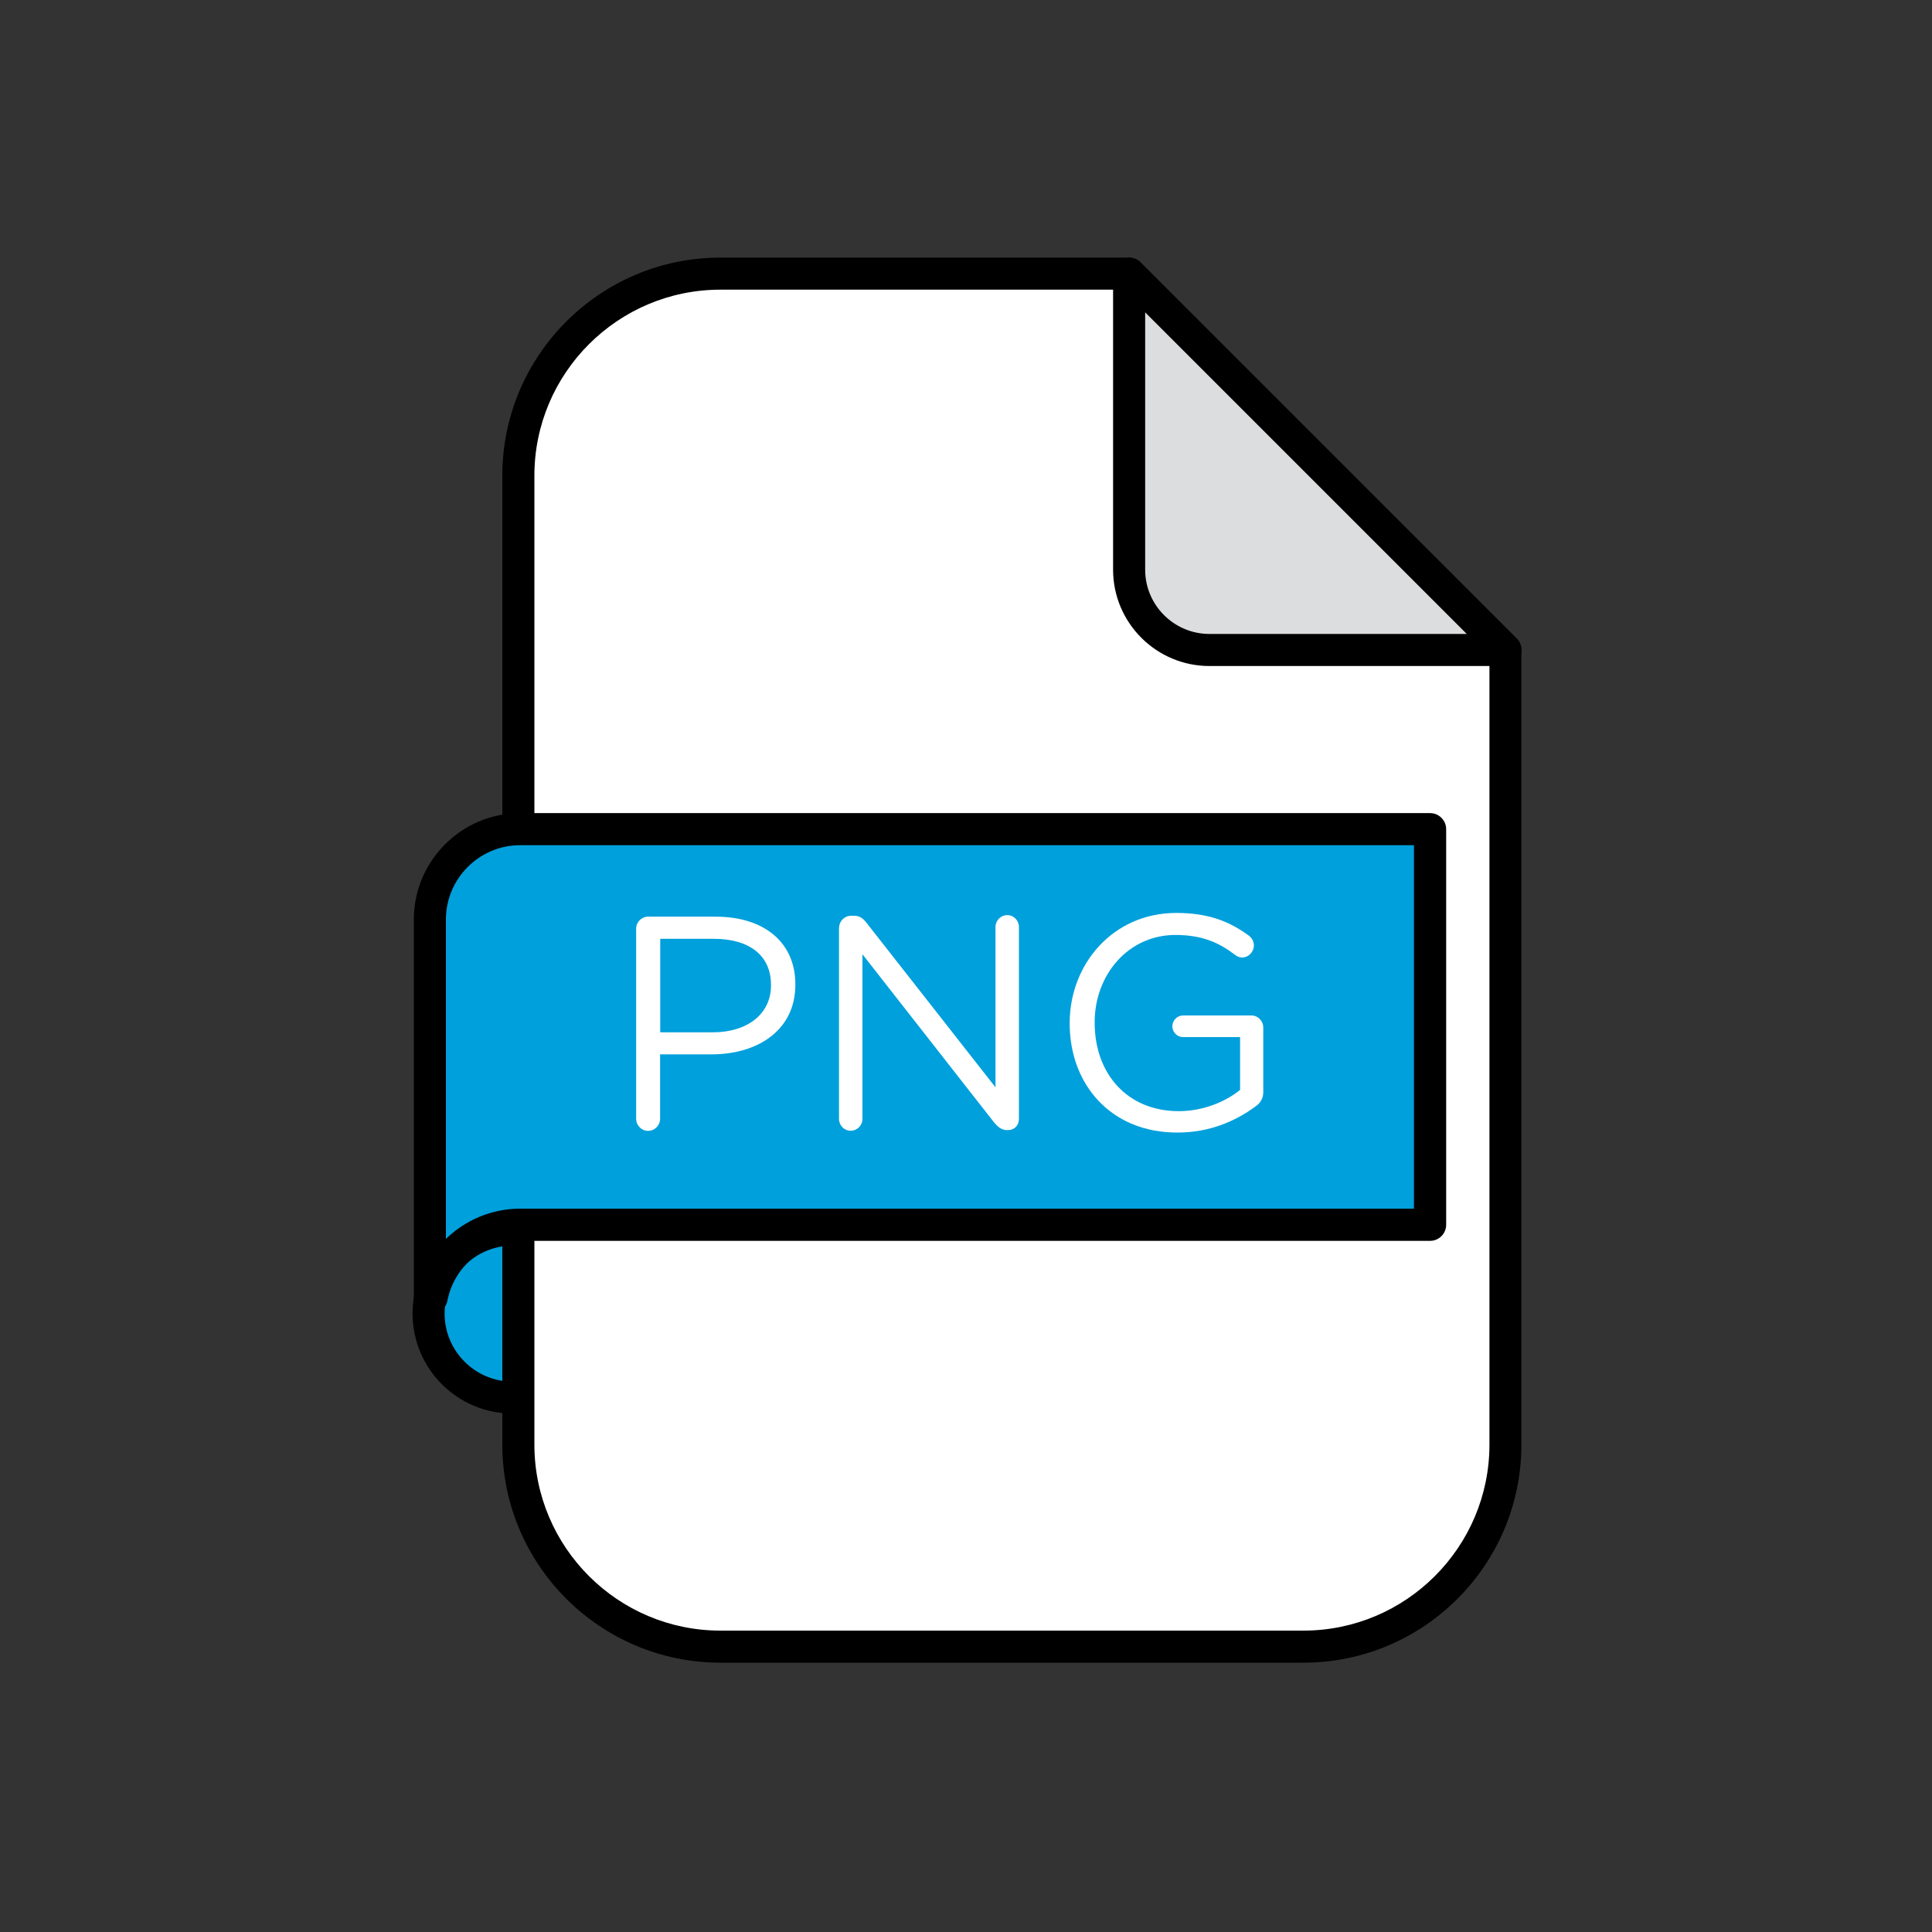 <?xml version="1.0" encoding="utf-8"?>
<!-- Generator: Adobe Illustrator 25.0.1, SVG Export Plug-In . SVG Version: 6.00 Build 0)  -->
<svg version="1.1" xmlns="http://www.w3.org/2000/svg" xmlns:xlink="http://www.w3.org/1999/xlink" x="0px" y="0px"
	 viewBox="0 0 150 150" style="enable-background:new 0 0 150 150;" xml:space="preserve">
<rect x="0" y="0" width="150" height="150" fill="#333333" stroke="none"/>
<style type="text/css">
	.st0{display:none;}
	.st1{display:inline;}
	.st2{fill:#2BB673;}
	.st3{fill:#FFFFFF;}
	.st4{fill:#DCDDDE;}
	.st5{fill:#00A0DC;}
</style>
<g id="Layer_1">
</g>
<g id="Layer_2">
	<g class="st0">
		<g class="st1">
			<g>
				<circle class="st2" cx="39.5" cy="102.08" r="6.53"/>
				<path d="M39.5,109.86c-4.29,0-7.78-3.49-7.78-7.78s3.49-7.78,7.78-7.78c4.29,0,7.78,3.49,7.78,7.78S43.79,109.86,39.5,109.86z
					 M39.5,96.8c-2.91,0-5.28,2.37-5.28,5.28c0,2.91,2.37,5.28,5.28,5.28c2.91,0,5.28-2.37,5.28-5.28
					C44.78,99.17,42.41,96.8,39.5,96.8z"/>
			</g>
			<g>
				<path class="st3" d="M87.42,21.25H55.65c-8.67,0-15.7,7.03-15.7,15.7v75.32c0,8.67,7.03,15.7,15.7,15.7h45.32
					c8.67,0,15.7-7.03,15.7-15.7V50.5L87.42,21.25z"/>
				<path d="M100.97,129.21H55.65c-9.34,0-16.95-7.6-16.95-16.95V36.95C38.7,27.6,46.3,20,55.65,20h31.77
					c0.33,0,0.65,0.13,0.88,0.37l29.25,29.25c0.23,0.23,0.37,0.55,0.37,0.88v61.76C117.92,121.61,110.32,129.21,100.97,129.21z
					 M55.65,22.49c-7.97,0-14.45,6.48-14.45,14.45v75.32c0,7.97,6.48,14.45,14.45,14.45h45.32c7.97,0,14.45-6.48,14.45-14.45V51.02
					L86.9,22.49H55.65z"/>
			</g>
			<g>
				<path class="st4" d="M87.42,21.25l29.25,29.25H93.66c-3.45,0-6.24-2.79-6.24-6.24V21.25z"/>
				<path d="M116.68,51.75C116.68,51.75,116.67,51.75,116.68,51.75H93.66c-4.13,0-7.49-3.36-7.49-7.49V21.25
					c0-0.5,0.3-0.96,0.77-1.15c0.47-0.19,1-0.09,1.36,0.27l29.2,29.2c0.26,0.23,0.43,0.56,0.43,0.94
					C117.92,51.19,117.37,51.75,116.68,51.75z M88.67,24.26v20.01c0,2.75,2.24,4.99,4.99,4.99h20.01L88.67,24.26z"/>
			</g>
			<g>
				<path class="st2" d="M40.09,64.43c-3.88,0-7.02,3.14-7.02,7.02v29.41h0.13c0.62-3.24,3.47-5.69,6.89-5.69h70.72V64.43H40.09z"/>
				<path d="M33.2,102.1h-0.13c-0.69,0-1.25-0.56-1.25-1.25V71.45c0-4.56,3.71-8.27,8.27-8.27h70.72c0.69,0,1.25,0.56,1.25,1.25
					v30.74c0,0.69-0.56,1.25-1.25,1.25H40.09c-2.76,0-5.15,1.97-5.67,4.67C34.31,101.68,33.8,102.1,33.2,102.1z M40.09,65.67
					c-3.18,0-5.78,2.59-5.78,5.78v24.83c1.5-1.47,3.55-2.35,5.78-2.35h69.47V65.67H40.09z"/>
			</g>
		</g>
		<g class="st1">
			<path class="st3" d="M50.95,85.63c-0.14-0.14-0.26-0.38-0.26-0.64c0-0.5,0.42-0.92,0.92-0.92c0.31,0,0.52,0.17,0.66,0.33
				c0.9,1.23,1.87,1.87,3.4,1.87c1.87,0,3.23-1.35,3.23-3.97V72.05c0-0.52,0.43-0.94,0.94-0.94c0.52,0,0.92,0.43,0.92,0.94v10.22
				c0,1.94-0.57,3.4-1.51,4.34c-0.92,0.9-2.17,1.37-3.64,1.37C53.46,87.99,51.97,87,50.95,85.63z"/>
			<path class="st3" d="M65.19,72.17c0-0.52,0.43-0.94,0.92-0.94h5.27c3.73,0,6.19,1.98,6.19,5.24v0.05c0,3.57-2.97,5.41-6.49,5.41
				h-4.01v5.01c0,0.52-0.43,0.94-0.94,0.94c-0.5,0-0.92-0.42-0.92-0.94V72.17z M71.14,80.22c2.74,0,4.53-1.46,4.53-3.64v-0.05
				c0-2.36-1.77-3.59-4.44-3.59h-4.18v7.27H71.14z"/>
			<path class="st3" d="M80.23,79.54v-0.05c0-4.53,3.33-8.55,8.29-8.55c2.5,0,4.13,0.66,5.64,1.77c0.21,0.17,0.38,0.43,0.38,0.76
				c0,0.52-0.42,0.94-0.92,0.94c-0.21,0-0.4-0.09-0.59-0.24c-1.18-0.9-2.5-1.51-4.58-1.51c-3.66,0-6.28,3.09-6.28,6.78v0.05
				c0,3.94,2.53,6.87,6.54,6.87c1.89,0,3.64-0.73,4.77-1.65V80.6h-4.44c-0.45,0-0.83-0.38-0.83-0.83c0-0.47,0.38-0.85,0.83-0.85
				h5.31c0.5,0,0.92,0.43,0.92,0.94v5.03c0,0.45-0.21,0.85-0.64,1.13c-1.51,1.11-3.54,2.01-6,2.01
				C83.44,88.04,80.23,84.26,80.23,79.54z"/>
		</g>
	</g>
	<g>
		<g>
			<g>
				<circle class="st5" cx="39.8" cy="101.98" r="6.52"/>
				<path d="M39.8,109.75c-4.28,0-7.77-3.48-7.77-7.77s3.48-7.77,7.77-7.77c4.28,0,7.77,3.48,7.77,7.77S44.08,109.75,39.8,109.75z
					 M39.8,96.71c-2.91,0-5.28,2.37-5.28,5.28s2.37,5.28,5.28,5.28c2.91,0,5.28-2.37,5.28-5.28S42.71,96.71,39.8,96.71z"/>
			</g>
			<g>
				<path class="st3" d="M87.66,21.25H55.93c-8.66,0-15.68,7.02-15.68,15.68v75.23c0,8.66,7.02,15.68,15.68,15.68h45.27
					c8.66,0,15.68-7.02,15.68-15.68V50.47L87.66,21.25z"/>
				<path d="M101.2,129.09H55.93c-9.33,0-16.93-7.59-16.93-16.93V36.93C39,27.59,46.6,20,55.93,20h31.73c0.33,0,0.65,0.13,0.88,0.36
					l29.22,29.22c0.23,0.23,0.36,0.55,0.36,0.88v61.69C118.13,121.49,110.54,129.09,101.2,129.09z M55.93,22.49
					c-7.96,0-14.44,6.48-14.44,14.44v75.23c0,7.96,6.48,14.44,14.44,14.44h45.27c7.96,0,14.44-6.48,14.44-14.44V50.98L87.15,22.49
					H55.93z"/>
			</g>
			<g>
				<path class="st4" d="M87.66,21.25l29.22,29.22H93.9c-3.44,0-6.23-2.79-6.23-6.23V21.25z"/>
				<path d="M116.89,51.71C116.89,51.71,116.89,51.71,116.89,51.71H93.9c-4.12,0-7.48-3.35-7.48-7.48V21.25
					c0-0.5,0.3-0.96,0.77-1.15c0.47-0.19,1-0.09,1.36,0.27l29.16,29.16c0.26,0.23,0.42,0.56,0.42,0.94
					C118.13,51.15,117.58,51.71,116.89,51.71z M88.91,24.25v19.98c0,2.75,2.24,4.99,4.99,4.99h19.98L88.91,24.25z"/>
			</g>
			<g>
				<path class="st5" d="M40.39,64.38c-3.87,0-7.01,3.14-7.01,7.01v29.37h0.13c0.62-3.23,3.47-5.68,6.89-5.68h70.64V64.38H40.39z"/>
				<path d="M33.51,102.01h-0.13c-0.69,0-1.25-0.56-1.25-1.25V71.39c0-4.55,3.71-8.26,8.26-8.26h70.64c0.69,0,1.25,0.56,1.25,1.25
					v30.71c0,0.69-0.56,1.25-1.25,1.25H40.39c-2.76,0-5.14,1.96-5.66,4.67C34.61,101.58,34.1,102.01,33.51,102.01z M40.39,65.62
					c-3.18,0-5.77,2.59-5.77,5.77v24.8c1.5-1.46,3.55-2.35,5.77-2.35h69.39V65.62H40.39z"/>
			</g>
		</g>
		<g>
			<path class="st3" d="M49.39,72.11c0-0.52,0.42-0.94,0.92-0.94h5.26c3.73,0,6.18,1.98,6.18,5.24v0.05c0,3.56-2.97,5.4-6.49,5.4
				h-4.01v5c0,0.52-0.42,0.94-0.94,0.94c-0.5,0-0.92-0.42-0.92-0.94V72.11z M55.33,80.15c2.74,0,4.53-1.46,4.53-3.63v-0.05
				c0-2.36-1.77-3.58-4.43-3.58h-4.17v7.26H55.33z"/>
			<path class="st3" d="M65.15,72.02c0-0.5,0.42-0.92,0.92-0.92h0.26c0.42,0,0.68,0.21,0.94,0.54l10.02,12.78V71.97
				c0-0.5,0.4-0.92,0.92-0.92c0.5,0,0.9,0.42,0.9,0.92v14.9c0,0.5-0.35,0.87-0.85,0.87h-0.09c-0.4,0-0.68-0.24-0.97-0.57
				L66.96,74.09v12.78c0,0.5-0.4,0.92-0.92,0.92c-0.5,0-0.9-0.42-0.9-0.92V72.02z"/>
			<path class="st3" d="M83.05,79.47v-0.05c0-4.53,3.33-8.54,8.28-8.54c2.5,0,4.13,0.66,5.64,1.77c0.21,0.17,0.38,0.42,0.38,0.75
				c0,0.52-0.42,0.94-0.92,0.94c-0.21,0-0.4-0.09-0.59-0.24c-1.18-0.9-2.5-1.51-4.58-1.51c-3.66,0-6.27,3.09-6.27,6.77v0.05
				c0,3.94,2.52,6.86,6.53,6.86c1.89,0,3.63-0.73,4.76-1.65v-4.1h-4.43c-0.45,0-0.83-0.38-0.83-0.83c0-0.47,0.38-0.85,0.83-0.85
				h5.31c0.5,0,0.92,0.42,0.92,0.94v5.02c0,0.45-0.21,0.85-0.64,1.13c-1.51,1.11-3.54,2-5.99,2C86.25,87.96,83.05,84.19,83.05,79.47
				z"/>
		</g>
	</g>
</g>
</svg>
